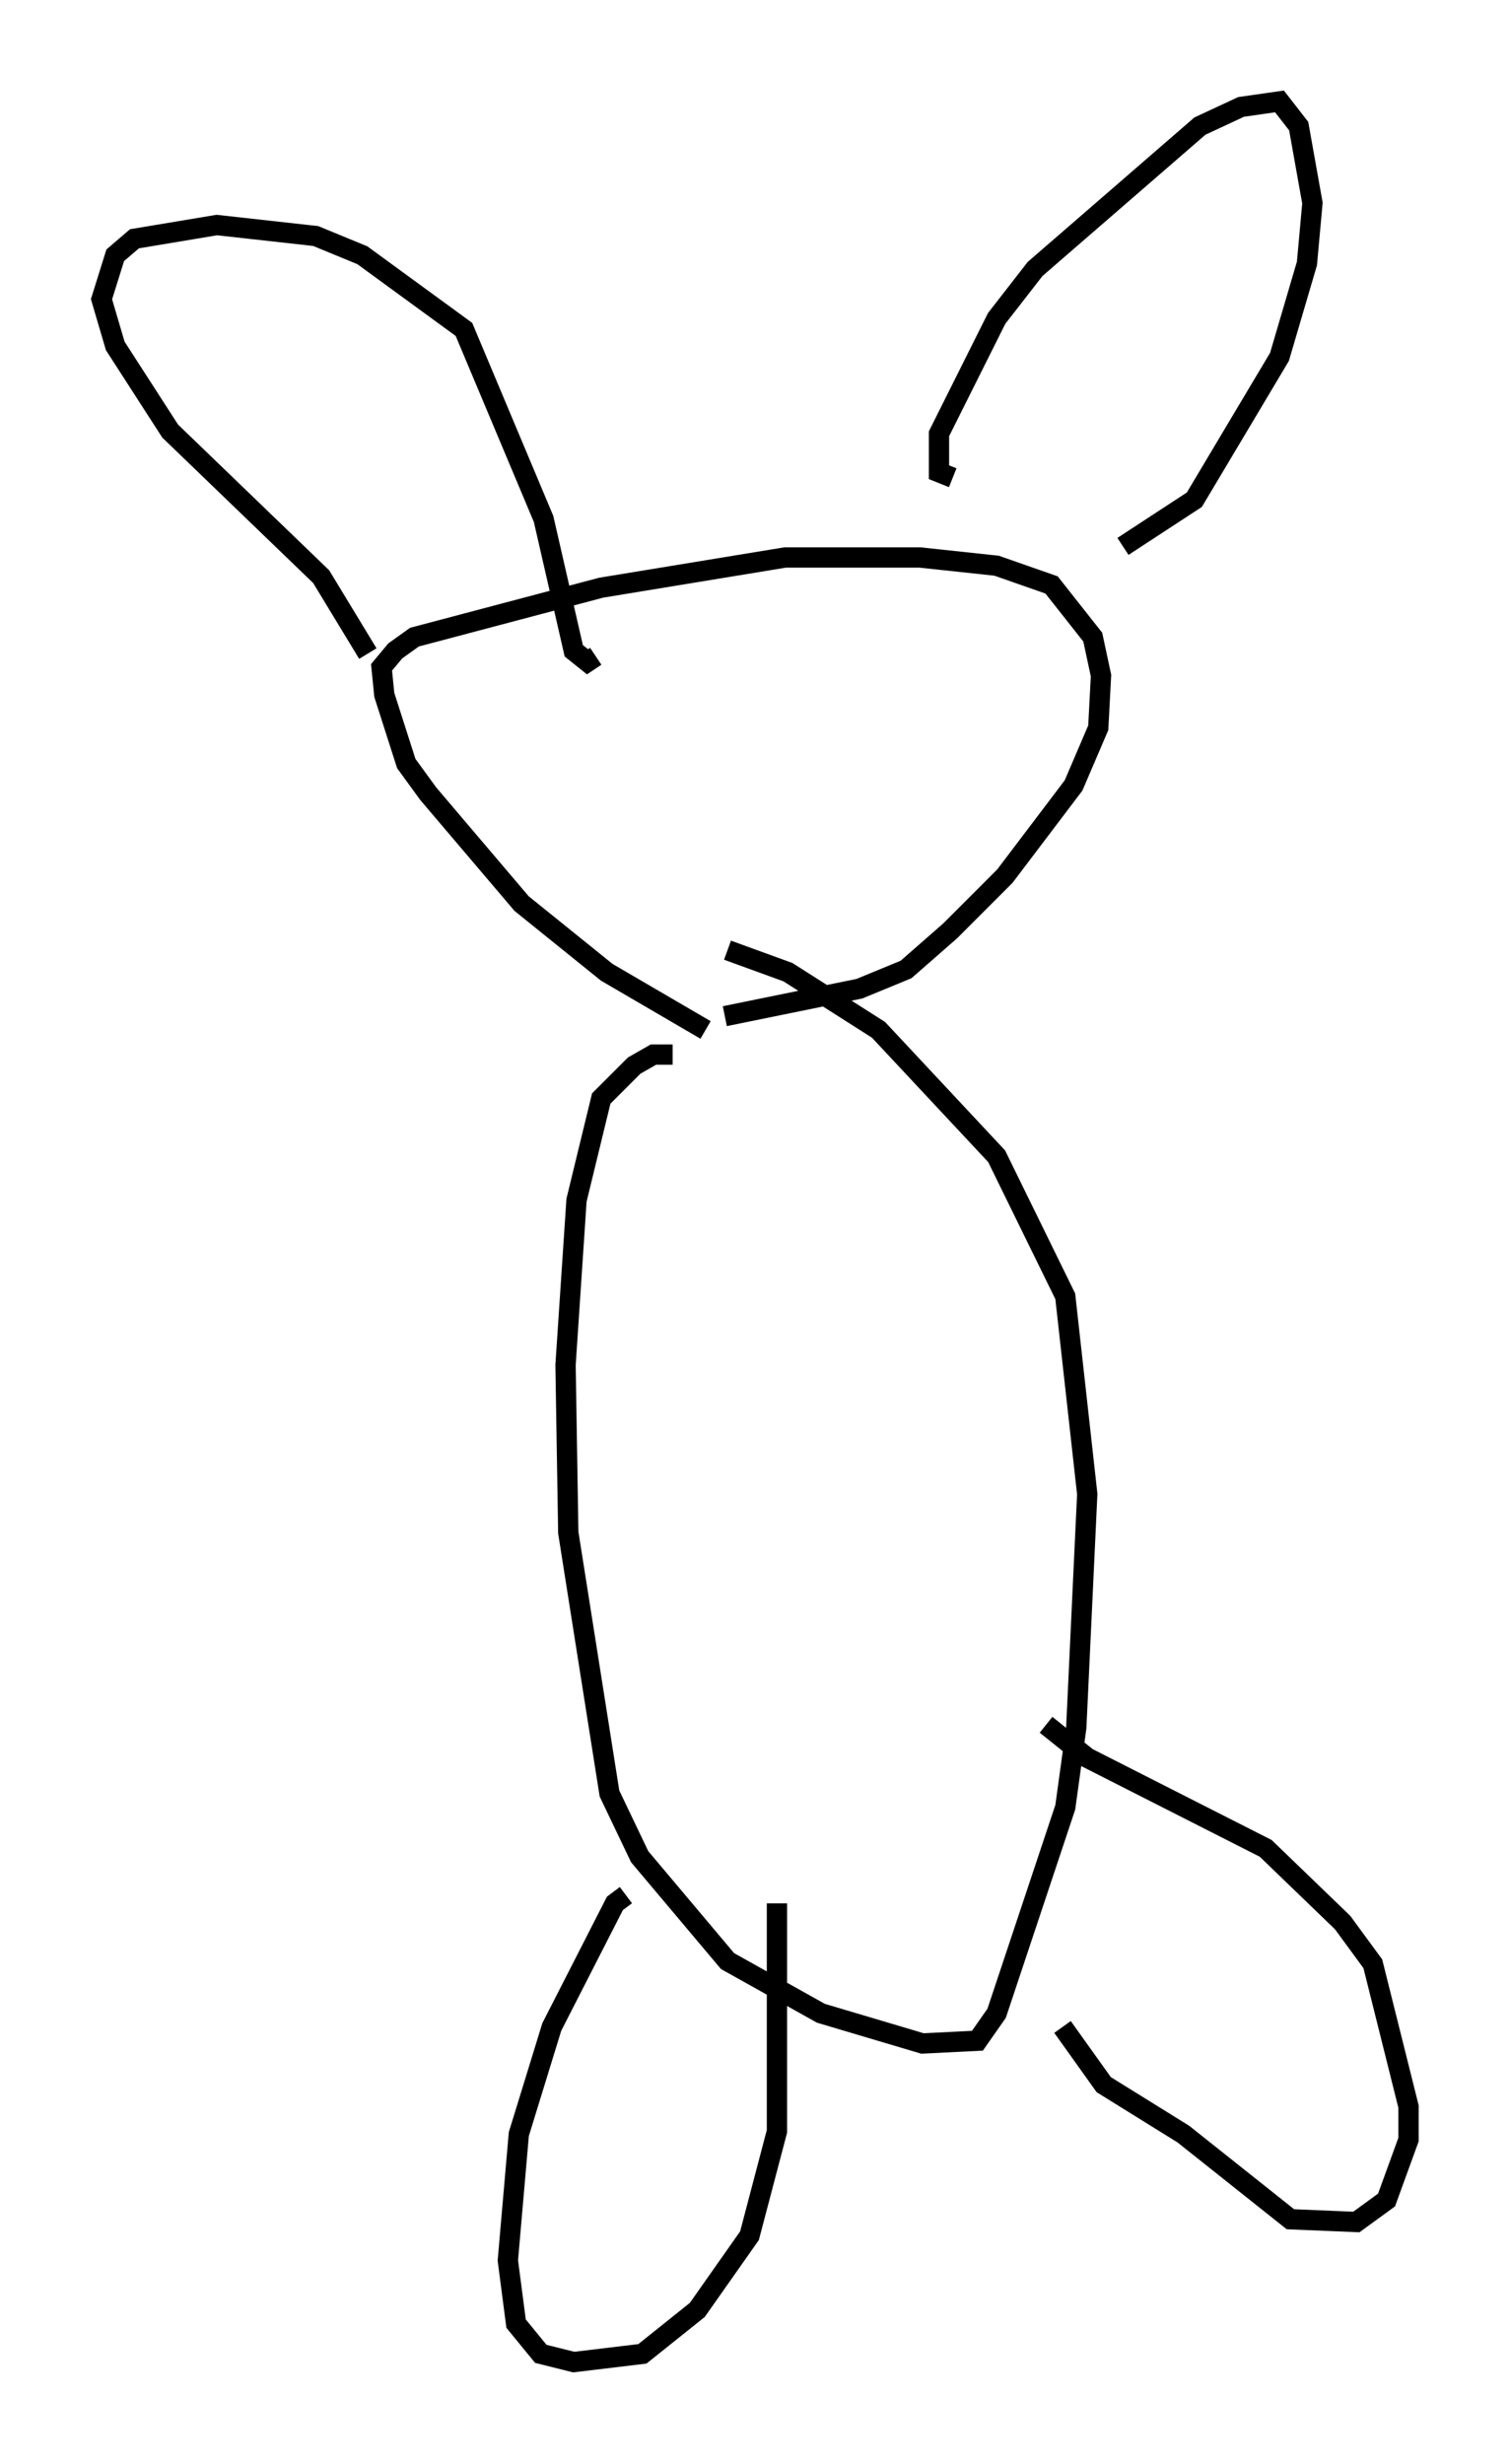 <?xml version="1.0" encoding="utf-8" ?>
<svg baseProfile="full" height="121.366" version="1.1" width="74.411" xmlns="http://www.w3.org/2000/svg" xmlns:ev="http://www.w3.org/2001/xml-events" xmlns:xlink="http://www.w3.org/1999/xlink"><defs /><rect fill="white" height="121.366" width="74.411" x="0" y="0" /><path d="M35.311, 51.549 m-0.541, -0.812 l-4.871, -2.842 -4.195, -3.383 l-4.601, -5.413 -1.083, -1.488 l-1.083, -3.383 -0.135, -1.353 l0.677, -0.812 0.947, -0.677 l9.202, -2.436 9.066, -1.488 l6.631, 0.0 3.789, 0.406 l2.706, 0.947 2.03, 2.571 l0.406, 1.894 -0.135, 2.571 l-1.218, 2.842 -3.383, 4.465 l-2.706, 2.706 -2.165, 1.894 l-2.3, 0.947 -6.631, 1.353 m-17.591, -17.862 l-2.3, -3.789 -7.442, -7.172 l-2.706, -4.195 -0.677, -2.3 l0.677, -2.165 0.947, -0.812 l4.059, -0.677 4.871, 0.541 l2.3, 0.947 5.007, 3.654 l3.924, 9.337 1.488, 6.495 l0.677, 0.541 0.406, -0.271 m17.591, -8.796 l-0.677, -0.271 0.0, -1.894 l2.842, -5.683 1.894, -2.436 l8.119, -7.036 2.03, -0.947 l1.894, -0.271 0.947, 1.218 l0.677, 3.789 -0.271, 2.977 l-1.353, 4.601 -4.195, 7.036 l-3.518, 2.3 m-22.192, 25.034 l-0.947, 0.0 -0.947, 0.541 l-1.624, 1.624 -1.218, 5.007 l-0.541, 8.119 0.135, 8.254 l2.03, 12.855 1.488, 3.112 l4.33, 5.142 4.601, 2.571 l5.007, 1.488 2.706, -0.135 l0.947, -1.353 3.383, -10.149 l0.541, -3.924 0.541, -11.502 l-1.083, -9.743 -3.383, -6.901 l-5.819, -6.225 -4.465, -2.842 l-2.977, -1.083 m-5.007, 46.549 l-0.541, 0.406 -3.112, 6.089 l-1.624, 5.277 -0.541, 6.225 l0.406, 3.112 1.218, 1.488 l1.624, 0.406 3.383, -0.406 l2.706, -2.165 2.571, -3.654 l1.353, -5.142 0.0, -11.231 m14.073, 6.089 l2.03, 2.842 3.924, 2.436 l5.277, 4.195 3.248, 0.135 l1.488, -1.083 1.083, -2.977 l0.0, -1.624 -1.759, -7.036 l-1.488, -2.03 -3.789, -3.654 l-8.796, -4.465 -2.03, -1.624 " fill="none" stroke="black" stroke-width="1" /></svg>